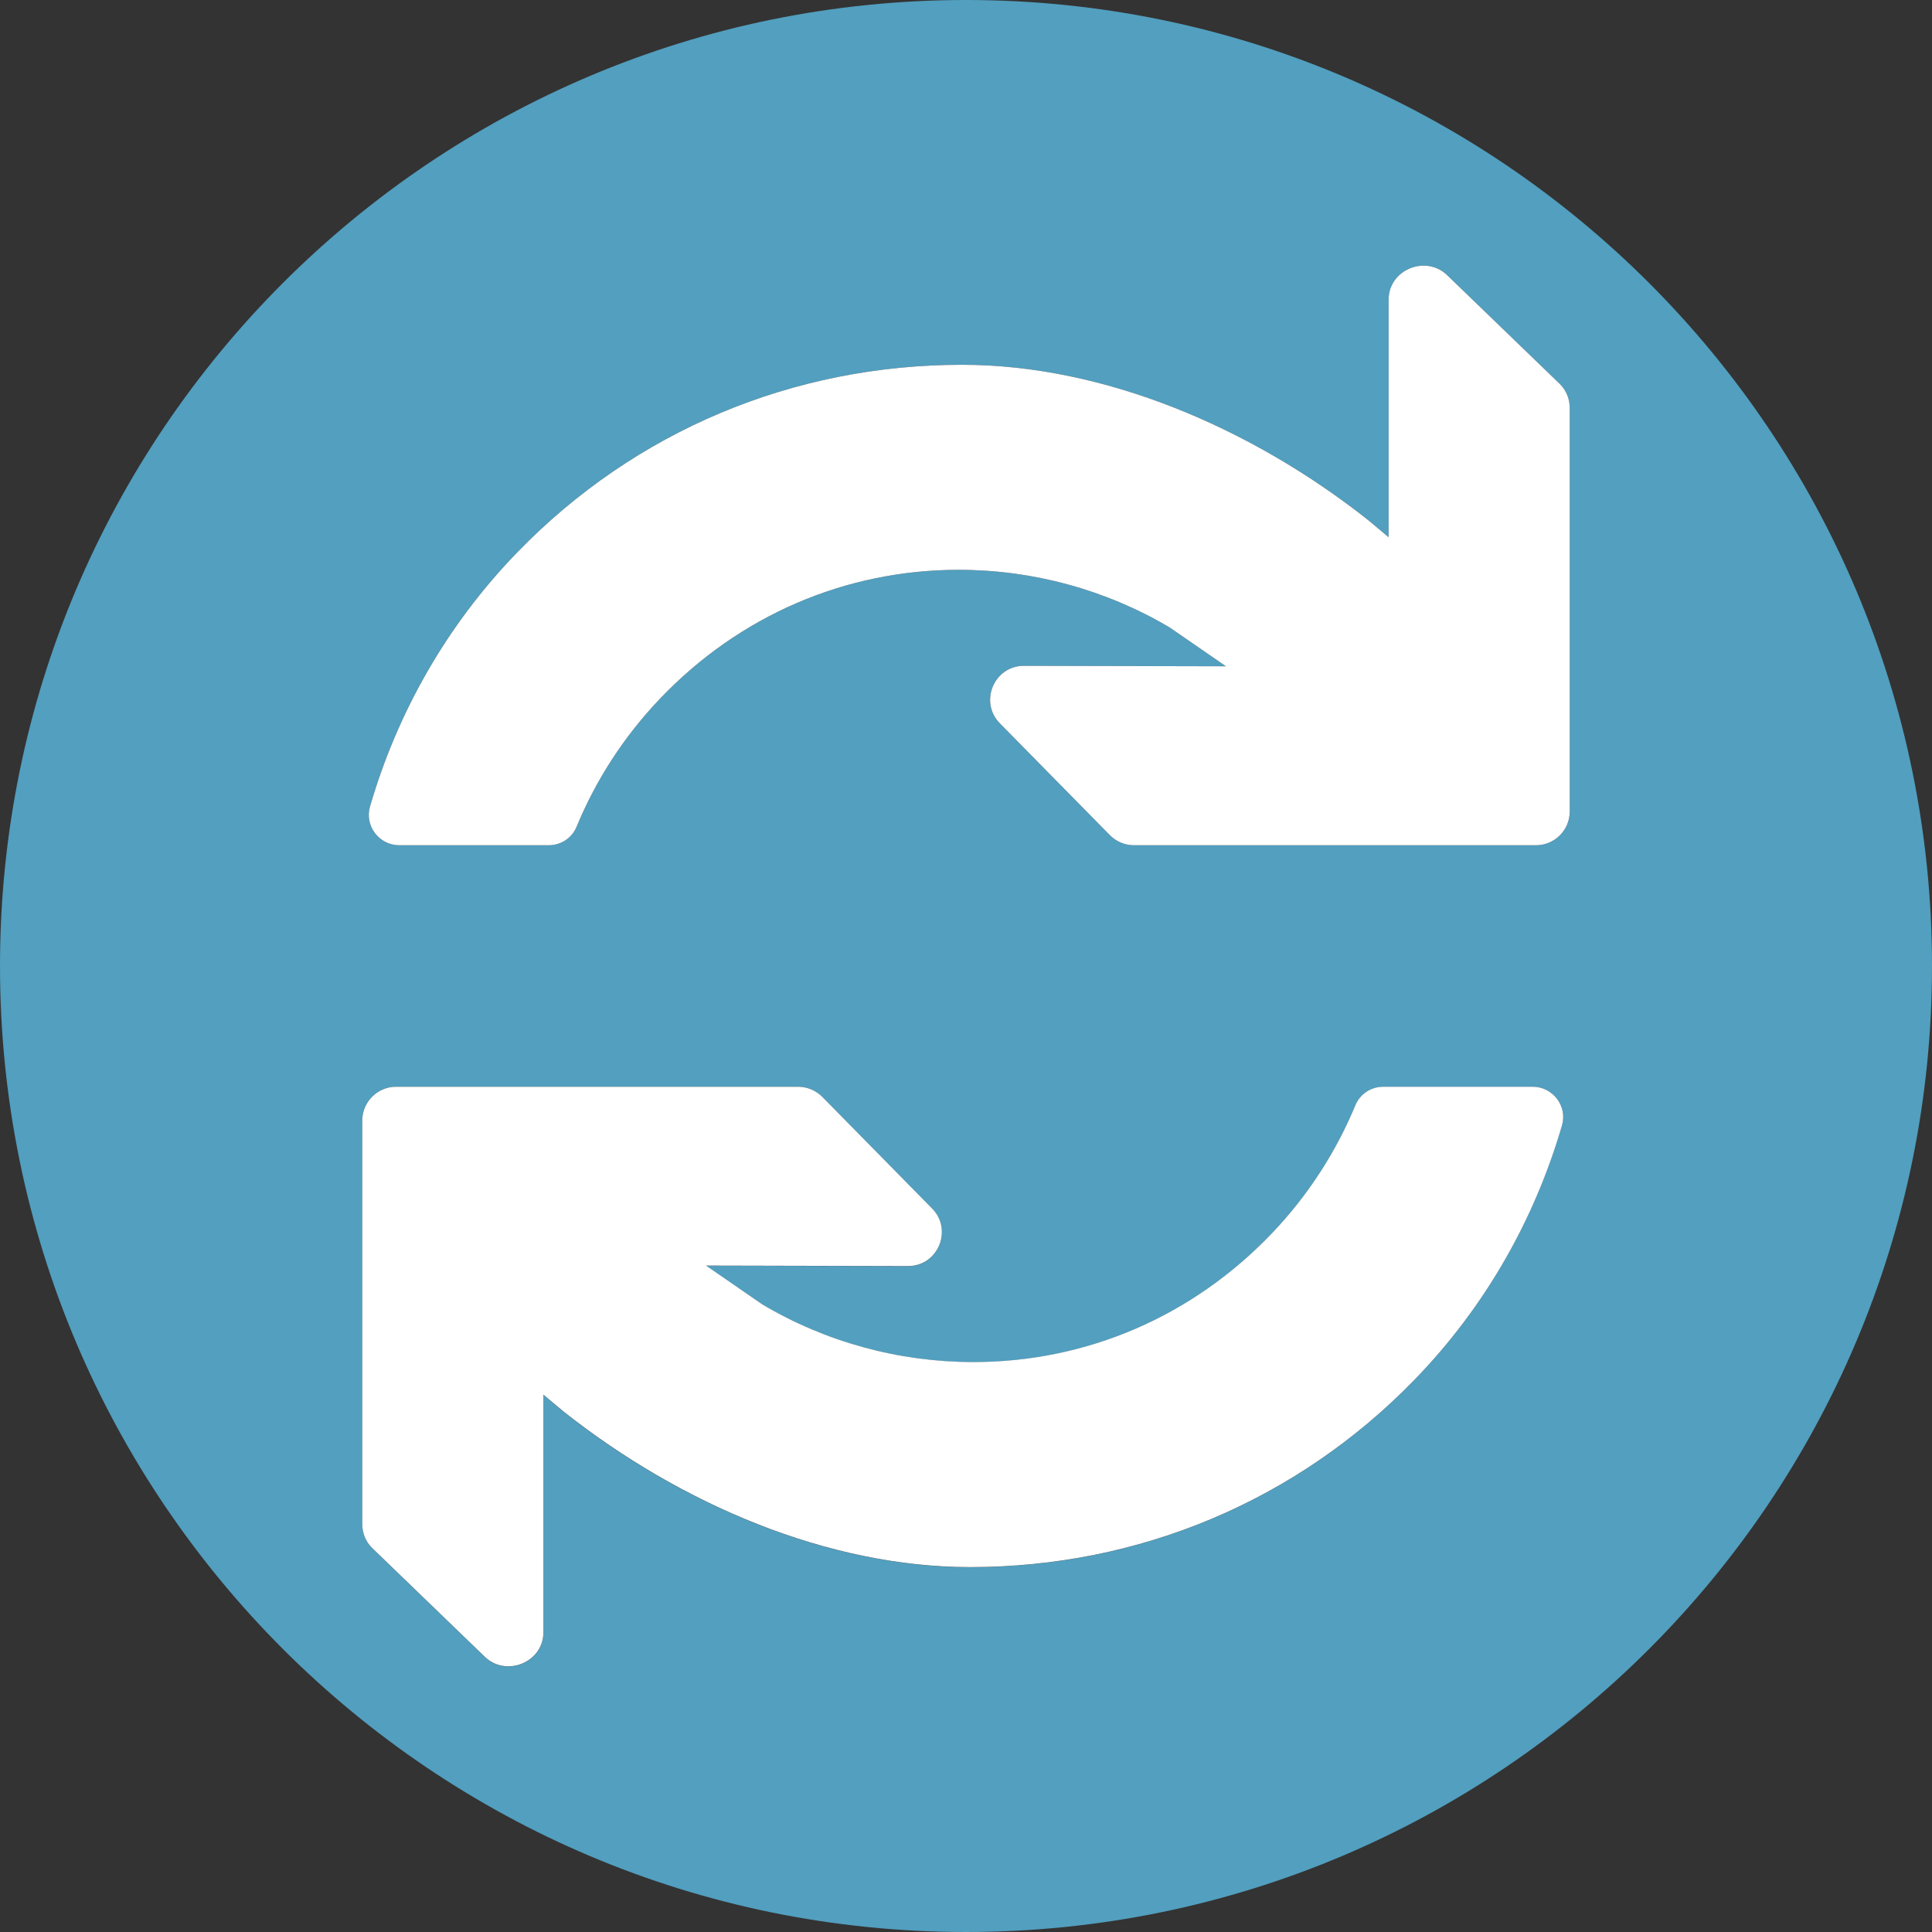 <?xml version="1.0" encoding="UTF-8"?>
<!DOCTYPE svg PUBLIC "-//W3C//DTD SVG 1.1//EN" "http://www.w3.org/Graphics/SVG/1.1/DTD/svg11.dtd">
<svg version="1.1" id="Layer_1" xmlns="http://www.w3.org/2000/svg" xmlns:xlink="http://www.w3.org/1999/xlink" x="0px" y="0px" width="16px" height="16px" viewBox="0 0 16 16" enable-background="new 0 0 16 16" xml:space="preserve">
  <rect x="0" y="0" width="16" height="16" fill="#333333" stroke="none"/>
  <g id="icon">
    <path d="M8,0C3.582,0,0,3.582,0,8c0,4.418,3.582,8,8,8s8,-3.582,8,-8C16,3.582,12.418,0,8,0zM12.935,9.32c-0.225,0.773,-0.632,1.501,-1.225,2.111c-0.971,0.999,-2.276,1.548,-3.678,1.548c-1.172,0,-2.391,-0.518,-3.362,-1.285L4.5,11.551v1.969c0,0.25,-0.313,0.375,-0.489,0.198l-0.929,-0.897C3.03,12.768,3,12.697,3,12.622V9.28C3,9.126,3.126,9,3.28,9h3.329c0.073,0,0.144,0.029,0.197,0.081l0.91,0.925c0.179,0.176,0.054,0.481,-0.197,0.48l-1.672,-0.004l0.467,0.322c0.527,0.312,1.131,0.477,1.747,0.477c0.938,0,1.817,-0.379,2.474,-1.068c0.302,-0.317,0.532,-0.677,0.69,-1.06c0.038,-0.093,0.13,-0.152,0.231,-0.152h1.237C12.86,9,12.982,9.16,12.935,9.32zM13,6.72c0,0.155,-0.126,0.28,-0.28,0.28H9.391c-0.073,0,-0.144,-0.029,-0.197,-0.081l-0.91,-0.925c-0.179,-0.176,-0.054,-0.481,0.197,-0.48l1.672,0.004l-0.467,-0.322c-0.527,-0.312,-1.131,-0.477,-1.747,-0.477c-0.938,0,-1.817,0.379,-2.474,1.068c-0.302,0.317,-0.532,0.677,-0.69,1.06C4.736,6.941,4.645,7,4.544,7H3.307c-0.167,0,-0.289,-0.16,-0.243,-0.32c0.225,-0.773,0.632,-1.501,1.225,-2.111c0.971,-0.999,2.276,-1.548,3.678,-1.548c1.172,0,2.391,0.518,3.362,1.285L11.5,4.449V2.481c0,-0.25,0.313,-0.375,0.489,-0.198l0.929,0.897c0.053,0.053,0.082,0.124,0.082,0.198V6.72z" fill-rule="evenodd" fill="#529FBF"/>
    <path d="M3.307,7c-0.167,0,-0.289,-0.16,-0.243,-0.32c0.225,-0.773,0.632,-1.501,1.225,-2.111c0.971,-0.999,2.276,-1.548,3.678,-1.548c1.172,0,2.391,0.518,3.362,1.285L11.5,4.449V2.481c0,-0.25,0.313,-0.375,0.489,-0.198l0.929,0.897c0.053,0.053,0.082,0.124,0.082,0.198v3.342c0,0.155,-0.126,0.28,-0.28,0.28H9.391c-0.073,0,-0.144,-0.029,-0.197,-0.081l-0.91,-0.925c-0.179,-0.176,-0.054,-0.481,0.197,-0.48l1.672,0.004l-0.467,-0.322c-0.527,-0.312,-1.131,-0.477,-1.747,-0.477c-0.938,0,-1.817,0.379,-2.474,1.068c-0.302,0.317,-0.532,0.677,-0.69,1.06C4.736,6.941,4.645,7,4.544,7H3.307zM11.456,9c-0.101,0,-0.192,0.059,-0.231,0.152c-0.158,0.382,-0.388,0.743,-0.69,1.06c-0.657,0.689,-1.535,1.068,-2.474,1.068c-0.616,0,-1.221,-0.165,-1.747,-0.477l-0.467,-0.322l1.672,0.004c0.251,0.001,0.376,-0.304,0.197,-0.48l-0.91,-0.925C6.753,9.029,6.683,9,6.609,9H3.28C3.126,9,3,9.126,3,9.28v3.342c0,0.074,0.029,0.146,0.082,0.198l0.929,0.897c0.177,0.177,0.489,0.051,0.489,-0.198v-1.969l0.171,0.143c0.971,0.767,2.19,1.285,3.362,1.285c1.403,0,2.707,-0.55,3.678,-1.548c0.593,-0.61,1,-1.338,1.225,-2.111C12.982,9.16,12.86,9,12.693,9H11.456z" fill="#FFFFFF"/>
  </g>
</svg>
